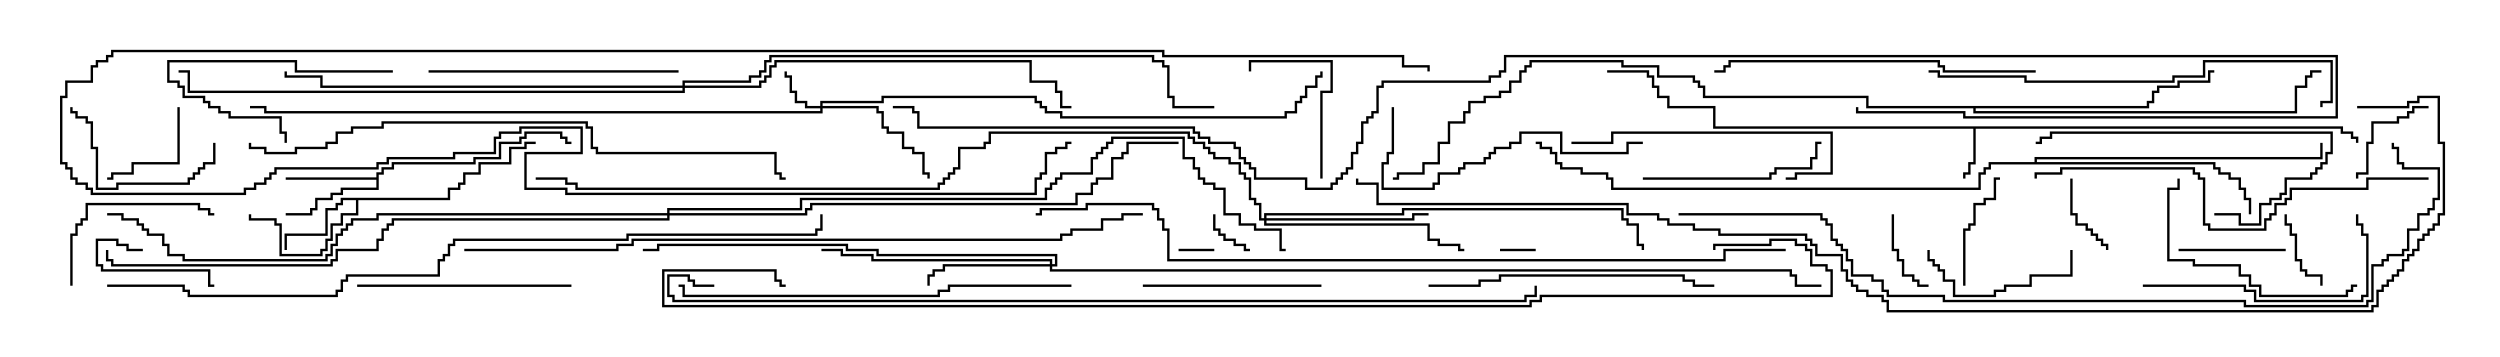 <svg version="1.1" width="105" height="15" xmlns="http://www.w3.org/2000/svg"><path d="M98.407,5.307L98.407,5.521L98.836,5.521L98.836,5.736L99.05,5.736L99.05,6L98.95,6L98.95,5.836L98.736,5.836L98.736,5.621L98.307,5.621L98.307,5.407L82.979,5.407L82.979,6.907L82.764,6.907L82.764,7.336L82.55,7.336L82.55,7.5L82.45,7.5L82.45,7.236L82.664,7.236L82.664,6.807L82.879,6.807L82.879,5.407L71.95,5.407L71.95,4.55L70.021,4.55L70.021,4.121L69.593,4.121L69.593,3.693L69.379,3.693L69.379,3.264L69.164,3.264L69.164,3.05L67.5,3.05L67.5,2.95L69.264,2.95L69.264,3.164L69.479,3.164L69.479,3.593L69.693,3.593L69.693,4.021L70.121,4.021L70.121,4.45L72.05,4.45L72.05,5.307z" stroke="none"/><path d="M18.807,8.307L18.807,7.879L19.236,7.879L19.236,7.664L19.45,7.664L19.45,7.236L20.093,7.236L20.093,6.807L21.379,6.807L21.379,6.164L22.021,6.164L22.021,5.95L22.5,5.95L22.5,6.05L22.121,6.05L22.121,6.264L21.479,6.264L21.479,6.907L20.193,6.907L20.193,7.336L19.55,7.336L19.55,7.764L19.336,7.764L19.336,7.979L18.907,7.979L18.907,8.407L15.05,8.407L15.05,9.05L14.407,9.05L14.407,9.479L13.979,9.479L13.979,10.121L13.764,10.121L13.764,10.55L13.55,10.55L13.55,10.764L11.736,10.764L11.736,9.479L11.521,9.479L11.521,9.264L10.45,9.264L10.45,9L10.55,9L10.55,9.164L11.621,9.164L11.621,9.379L11.836,9.379L11.836,10.664L13.45,10.664L13.45,10.45L13.664,10.45L13.664,10.021L13.879,10.021L13.879,9.379L14.307,9.379L14.307,8.95L14.95,8.95L14.95,8.407L14.407,8.407L14.407,8.621L14.193,8.621L14.193,8.836L13.764,8.836L13.764,9.907L12.05,9.907L12.05,10.5L11.95,10.5L11.95,9.807L13.664,9.807L13.664,8.736L14.093,8.736L14.093,8.521L14.307,8.521L14.307,8.307z" stroke="none"/><path d="M15.807,7.45L15.807,7.236L16.021,7.236L16.021,7.021L16.45,7.021L16.45,6.807L19.879,6.807L19.879,6.593L20.95,6.593L20.95,5.95L21.807,5.95L21.807,5.736L22.021,5.736L22.021,5.521L23.621,5.521L23.621,5.736L23.836,5.736L23.836,5.95L24,5.95L24,6.05L23.736,6.05L23.736,5.836L23.521,5.836L23.521,5.621L22.121,5.621L22.121,5.836L21.907,5.836L21.907,6.05L21.05,6.05L21.05,6.693L19.979,6.693L19.979,6.907L16.55,6.907L16.55,7.121L16.121,7.121L16.121,7.336L15.907,7.336L15.907,7.979L14.407,7.979L14.407,8.193L13.979,8.193L13.979,8.407L13.336,8.407L13.336,8.836L13.121,8.836L13.121,9.05L12,9.05L12,8.95L13.021,8.95L13.021,8.736L13.236,8.736L13.236,8.307L13.879,8.307L13.879,8.093L14.307,8.093L14.307,7.879L15.807,7.879L15.807,7.55L12,7.55L12,7.45z" stroke="none"/><path d="M85.45,6.807L85.45,6.593L97.45,6.593L97.45,6L97.55,6L97.55,6.693L85.55,6.693L85.55,6.807L93.05,6.807L93.05,7.021L93.264,7.021L93.264,7.236L93.693,7.236L93.693,7.45L94.121,7.45L94.121,7.879L94.336,7.879L94.336,8.307L94.55,8.307L94.55,9L94.45,9L94.45,8.407L94.236,8.407L94.236,7.979L94.021,7.979L94.021,7.55L93.593,7.55L93.593,7.336L93.164,7.336L93.164,7.121L92.95,7.121L92.95,6.907L83.621,6.907L83.621,7.121L83.407,7.121L83.407,7.336L83.193,7.336L83.193,7.979L67.664,7.979L67.664,7.55L67.45,7.55L67.45,7.336L66.379,7.336L66.379,7.121L65.521,7.121L65.521,6.907L65.307,6.907L65.307,6.479L65.093,6.479L65.093,6.264L64.664,6.264L64.664,6.05L64.5,6.05L64.5,5.95L64.764,5.95L64.764,6.164L65.193,6.164L65.193,6.379L65.407,6.379L65.407,6.807L65.621,6.807L65.621,7.021L66.479,7.021L66.479,7.236L67.55,7.236L67.55,7.45L67.764,7.45L67.764,7.879L83.093,7.879L83.093,7.236L83.307,7.236L83.307,7.021L83.521,7.021L83.521,6.807z" stroke="none"/><path d="M90.164,4.45L90.164,4.236L90.379,4.236L90.379,3.807L90.593,3.807L90.593,3.593L91.45,3.593L91.45,3.379L92.736,3.379L92.736,2.95L93,2.95L93,3.05L92.836,3.05L92.836,3.479L91.55,3.479L91.55,3.693L90.693,3.693L90.693,3.907L90.479,3.907L90.479,4.336L90.264,4.336L90.264,4.55L82.979,4.55L82.979,4.664L96.379,4.664L96.379,3.593L96.807,3.593L96.807,3.164L97.021,3.164L97.021,2.95L97.5,2.95L97.5,3.05L97.121,3.05L97.121,3.264L96.907,3.264L96.907,3.693L96.479,3.693L96.479,4.764L82.879,4.764L82.879,4.55L78.379,4.55L78.379,4.121L71.521,4.121L71.521,3.693L71.307,3.693L71.307,3.479L71.093,3.479L71.093,3.264L69.593,3.264L69.593,2.836L68.093,2.836L68.093,2.621L64.336,2.621L64.336,2.836L64.121,2.836L64.121,3.05L63.907,3.05L63.907,3.479L63.479,3.479L63.479,3.907L63.05,3.907L63.05,4.121L62.407,4.121L62.407,4.336L61.764,4.336L61.764,4.764L61.55,4.764L61.55,5.193L60.907,5.193L60.907,6.05L60.479,6.05L60.479,6.907L59.836,6.907L59.836,7.336L58.764,7.336L58.764,7.55L58.5,7.55L58.5,7.45L58.664,7.45L58.664,7.236L59.736,7.236L59.736,6.807L60.379,6.807L60.379,5.95L60.807,5.95L60.807,5.093L61.45,5.093L61.45,4.664L61.664,4.664L61.664,4.236L62.307,4.236L62.307,4.021L62.95,4.021L62.95,3.807L63.379,3.807L63.379,3.379L63.807,3.379L63.807,2.95L64.021,2.95L64.021,2.736L64.236,2.736L64.236,2.521L68.193,2.521L68.193,2.736L69.693,2.736L69.693,3.164L71.193,3.164L71.193,3.379L71.407,3.379L71.407,3.593L71.621,3.593L71.621,4.021L78.479,4.021L78.479,4.45z" stroke="none"/><path d="M34.45,4.45L34.45,4.236L37.021,4.236L37.021,4.021L43.55,4.021L43.55,4.236L43.764,4.236L43.764,4.45L43.979,4.45L43.979,4.664L44.621,4.664L44.621,4.879L53.95,4.879L53.95,4.664L54.379,4.664L54.379,4.236L54.593,4.236L54.593,4.021L54.807,4.021L54.807,3.593L55.236,3.593L55.236,3.164L55.45,3.164L55.45,3L55.55,3L55.55,3.264L55.336,3.264L55.336,3.693L54.907,3.693L54.907,4.121L54.693,4.121L54.693,4.336L54.479,4.336L54.479,4.764L54.05,4.764L54.05,4.979L44.521,4.979L44.521,4.764L43.879,4.764L43.879,4.55L43.664,4.55L43.664,4.336L43.45,4.336L43.45,4.121L37.121,4.121L37.121,4.336L34.55,4.336L34.55,4.45L36.907,4.45L36.907,4.664L37.121,4.664L37.121,5.307L37.336,5.307L37.336,5.521L37.979,5.521L37.979,6.164L38.407,6.164L38.407,6.379L38.836,6.379L38.836,7.236L39.05,7.236L39.05,7.5L38.95,7.5L38.95,7.336L38.736,7.336L38.736,6.479L38.307,6.479L38.307,6.264L37.879,6.264L37.879,5.621L37.236,5.621L37.236,5.407L37.021,5.407L37.021,4.764L36.807,4.764L36.807,4.55L34.55,4.55L34.55,4.764L11.093,4.764L11.093,4.55L10.5,4.55L10.5,4.45L11.193,4.45L11.193,4.664L34.45,4.664L34.45,4.55L33.807,4.55L33.807,4.336L33.379,4.336L33.379,3.907L33.164,3.907L33.164,3.264L32.95,3.264L32.95,3L33.05,3L33.05,3.164L33.264,3.164L33.264,3.807L33.479,3.807L33.479,4.236L33.907,4.236L33.907,4.45z" stroke="none"/><path d="M44.093,11.093L44.093,10.979L36.593,10.979L36.593,10.764L35.307,10.764L35.307,10.55L34.5,10.55L34.5,10.45L35.407,10.45L35.407,10.664L36.693,10.664L36.693,10.879L44.193,10.879L44.193,11.093L44.307,11.093L44.307,10.764L36.807,10.764L36.807,10.55L35.521,10.55L35.521,10.336L27.693,10.336L27.693,10.55L27,10.55L27,10.45L27.593,10.45L27.593,10.236L35.621,10.236L35.621,10.45L36.907,10.45L36.907,10.664L44.407,10.664L44.407,11.193L44.193,11.193L44.193,11.307L75.264,11.307L75.264,11.521L75.479,11.521L75.479,11.95L76.5,11.95L76.5,12.05L75.379,12.05L75.379,11.621L75.164,11.621L75.164,11.407L44.093,11.407L44.093,11.193L39.693,11.193L39.693,11.407L39.264,11.407L39.264,11.621L39.05,11.621L39.05,12L38.95,12L38.95,11.521L39.164,11.521L39.164,11.307L39.593,11.307L39.593,11.093z" stroke="none"/><path d="M53.093,9.164L53.093,8.95L58.879,8.95L58.879,8.736L68.193,8.736L68.193,9.164L68.407,9.164L68.407,9.379L68.836,9.379L68.836,10.236L69.05,10.236L69.05,10.5L68.95,10.5L68.95,10.336L68.736,10.336L68.736,9.479L68.307,9.479L68.307,9.264L68.093,9.264L68.093,8.836L58.979,8.836L58.979,9.05L53.193,9.05L53.193,9.164L59.307,9.164L59.307,8.95L60,8.95L60,9.05L59.407,9.05L59.407,9.264L53.193,9.264L53.193,9.379L60.05,9.379L60.05,10.021L60.479,10.021L60.479,10.236L61.336,10.236L61.336,10.45L61.5,10.45L61.5,10.55L61.236,10.55L61.236,10.336L60.379,10.336L60.379,10.121L59.95,10.121L59.95,9.479L53.093,9.479L53.093,9.264L52.879,9.264L52.879,8.621L52.664,8.621L52.664,8.407L52.45,8.407L52.45,7.55L52.236,7.55L52.236,7.336L52.021,7.336L52.021,6.907L51.593,6.907L51.593,6.693L50.95,6.693L50.95,6.479L50.736,6.479L50.736,6.264L50.521,6.264L50.521,6.05L50.093,6.05L50.093,5.836L49.879,5.836L49.879,5.621L41.621,5.621L41.621,6.05L41.407,6.05L41.407,6.264L40.336,6.264L40.336,7.121L40.121,7.121L40.121,7.336L39.907,7.336L39.907,7.55L39.693,7.55L39.693,7.764L39.479,7.764L39.479,7.979L24.164,7.979L24.164,7.764L23.736,7.764L23.736,7.55L22.5,7.55L22.5,7.45L23.836,7.45L23.836,7.664L24.264,7.664L24.264,7.879L39.379,7.879L39.379,7.664L39.593,7.664L39.593,7.45L39.807,7.45L39.807,7.236L40.021,7.236L40.021,7.021L40.236,7.021L40.236,6.164L41.307,6.164L41.307,5.95L41.521,5.95L41.521,5.521L49.979,5.521L49.979,5.736L50.193,5.736L50.193,5.95L50.621,5.95L50.621,6.164L50.836,6.164L50.836,6.379L51.05,6.379L51.05,6.593L51.693,6.593L51.693,6.807L52.121,6.807L52.121,7.236L52.336,7.236L52.336,7.45L52.55,7.45L52.55,8.307L52.764,8.307L52.764,8.521L52.979,8.521L52.979,9.164z" stroke="none"/><path d="M28.664,3.593L28.664,3.379L31.45,3.379L31.45,3.164L31.879,3.164L31.879,2.95L32.093,2.95L32.093,2.521L32.307,2.521L32.307,2.307L48.479,2.307L48.479,2.521L48.907,2.521L48.907,2.736L49.121,2.736L49.121,4.021L49.336,4.021L49.336,4.45L51,4.45L51,4.55L49.236,4.55L49.236,4.121L49.021,4.121L49.021,2.836L48.807,2.836L48.807,2.621L48.379,2.621L48.379,2.407L32.407,2.407L32.407,2.621L32.193,2.621L32.193,3.05L31.979,3.05L31.979,3.264L31.55,3.264L31.55,3.479L28.764,3.479L28.764,3.593L31.879,3.593L31.879,3.379L32.093,3.379L32.093,3.164L32.307,3.164L32.307,2.736L32.521,2.736L32.521,2.521L43.336,2.521L43.336,3.379L44.407,3.379L44.407,3.807L44.621,3.807L44.621,4.45L45,4.45L45,4.55L44.521,4.55L44.521,3.907L44.307,3.907L44.307,3.479L43.236,3.479L43.236,2.621L32.621,2.621L32.621,2.836L32.407,2.836L32.407,3.264L32.193,3.264L32.193,3.479L31.979,3.479L31.979,3.693L28.764,3.693L28.764,3.907L7.879,3.907L7.879,3.05L7.5,3.05L7.5,2.95L7.979,2.95L7.979,3.807L28.664,3.807L28.664,3.693L13.45,3.693L13.45,3.264L11.95,3.264L11.95,3L12.05,3L12.05,3.164L13.55,3.164L13.55,3.593z" stroke="none"/><path d="M28.021,8.95L28.021,8.736L33.593,8.736L33.593,8.307L43.879,8.307L43.879,7.879L44.093,7.879L44.093,7.664L44.307,7.664L44.307,7.45L44.521,7.45L44.521,7.236L45.807,7.236L45.807,6.593L46.021,6.593L46.021,6.379L46.236,6.379L46.236,6.164L46.45,6.164L46.45,5.95L46.664,5.95L46.664,5.736L49.764,5.736L49.764,6.593L50.193,6.593L50.193,7.021L50.407,7.021L50.407,7.45L50.621,7.45L50.621,7.664L51.05,7.664L51.05,7.879L51.479,7.879L51.479,8.95L52.121,8.95L52.121,9.379L52.764,9.379L52.764,9.593L53.836,9.593L53.836,10.45L54,10.45L54,10.55L53.736,10.55L53.736,9.693L52.664,9.693L52.664,9.479L52.021,9.479L52.021,9.05L51.379,9.05L51.379,7.979L50.95,7.979L50.95,7.764L50.521,7.764L50.521,7.55L50.307,7.55L50.307,7.121L50.093,7.121L50.093,6.693L49.664,6.693L49.664,5.836L46.764,5.836L46.764,6.05L46.55,6.05L46.55,6.264L46.336,6.264L46.336,6.479L46.121,6.479L46.121,6.693L45.907,6.693L45.907,7.336L44.621,7.336L44.621,7.55L44.407,7.55L44.407,7.764L44.193,7.764L44.193,7.979L43.979,7.979L43.979,8.407L33.693,8.407L33.693,8.836L28.121,8.836L28.121,8.95L33.807,8.95L33.807,8.736L34.021,8.736L34.021,8.521L45.164,8.521L45.164,8.093L45.807,8.093L45.807,7.664L46.021,7.664L46.021,7.45L46.664,7.45L46.664,6.593L47.093,6.593L47.093,6.379L47.307,6.379L47.307,5.95L49.5,5.95L49.5,6.05L47.407,6.05L47.407,6.479L47.193,6.479L47.193,6.693L46.764,6.693L46.764,7.55L46.121,7.55L46.121,7.764L45.907,7.764L45.907,8.193L45.264,8.193L45.264,8.621L34.121,8.621L34.121,8.836L33.907,8.836L33.907,9.05L28.121,9.05L28.121,9.264L16.55,9.264L16.55,9.479L16.336,9.479L16.336,9.693L16.121,9.693L16.121,10.121L15.907,10.121L15.907,10.55L14.193,10.55L14.193,10.979L13.979,10.979L13.979,11.193L4.664,11.193L4.664,10.979L4.45,10.979L4.45,10.5L4.55,10.5L4.55,10.879L4.764,10.879L4.764,11.093L13.879,11.093L13.879,10.879L14.093,10.879L14.093,10.45L15.807,10.45L15.807,10.021L16.021,10.021L16.021,9.593L16.236,9.593L16.236,9.379L16.45,9.379L16.45,9.164L28.021,9.164L28.021,9.05L15.907,9.05L15.907,9.264L14.836,9.264L14.836,9.479L14.621,9.479L14.621,9.693L14.407,9.693L14.407,9.907L14.193,9.907L14.193,10.336L13.979,10.336L13.979,10.764L13.764,10.764L13.764,10.979L7.664,10.979L7.664,10.764L7.021,10.764L7.021,10.336L6.807,10.336L6.807,9.907L6.164,9.907L6.164,9.693L5.95,9.693L5.95,9.479L5.736,9.479L5.736,9.264L5.093,9.264L5.093,9.05L4.5,9.05L4.5,8.95L5.193,8.95L5.193,9.164L5.836,9.164L5.836,9.379L6.05,9.379L6.05,9.593L6.264,9.593L6.264,9.807L6.907,9.807L6.907,10.236L7.121,10.236L7.121,10.664L7.764,10.664L7.764,10.879L13.664,10.879L13.664,10.664L13.879,10.664L13.879,10.236L14.093,10.236L14.093,9.807L14.307,9.807L14.307,9.593L14.521,9.593L14.521,9.379L14.736,9.379L14.736,9.164L15.807,9.164L15.807,8.95z" stroke="none"/><path d="M64.5,10.45L64.5,10.55L63,10.55L63,10.45z" stroke="none"/><path d="M49.5,10.55L49.5,10.45L51,10.45L51,10.55z" stroke="none"/><path d="M50.95,9L51.05,9L51.05,9.593L51.264,9.593L51.264,9.807L51.479,9.807L51.479,10.021L51.907,10.021L51.907,10.236L52.336,10.236L52.336,10.45L52.5,10.45L52.5,10.55L52.236,10.55L52.236,10.336L51.807,10.336L51.807,10.121L51.379,10.121L51.379,9.907L51.164,9.907L51.164,9.693L50.95,9.693z" stroke="none"/><path d="M6,10.45L6,10.55L5.307,10.55L5.307,10.336L4.879,10.336L4.879,10.121L4.121,10.121L4.121,11.093L4.336,11.093L4.336,11.307L8.836,11.307L8.836,11.95L9,11.95L9,12.05L8.736,12.05L8.736,11.407L4.236,11.407L4.236,11.193L4.021,11.193L4.021,10.021L4.979,10.021L4.979,10.236L5.407,10.236L5.407,10.45z" stroke="none"/><path d="M95.95,9L96.05,9L96.05,9.379L96.264,9.379L96.264,9.807L96.479,9.807L96.479,10.879L96.693,10.879L96.693,11.307L96.907,11.307L96.907,11.521L97.55,11.521L97.55,12L97.45,12L97.45,11.621L96.807,11.621L96.807,11.407L96.593,11.407L96.593,10.979L96.379,10.979L96.379,9.907L96.164,9.907L96.164,9.479L95.95,9.479z" stroke="none"/><path d="M86.95,7.5L87.05,7.5L87.05,8.95L87.264,8.95L87.264,9.379L87.693,9.379L87.693,9.593L87.907,9.593L87.907,9.807L88.121,9.807L88.121,10.021L88.336,10.021L88.336,10.236L88.55,10.236L88.55,10.5L88.45,10.5L88.45,10.336L88.236,10.336L88.236,10.121L88.021,10.121L88.021,9.907L87.807,9.907L87.807,9.693L87.593,9.693L87.593,9.479L87.164,9.479L87.164,9.05L86.95,9.05z" stroke="none"/><path d="M79.45,9L79.55,9L79.55,10.45L79.764,10.45L79.764,10.879L79.979,10.879L79.979,11.521L80.407,11.521L80.407,11.736L80.621,11.736L80.621,11.95L81,11.95L81,12.05L80.521,12.05L80.521,11.836L80.307,11.836L80.307,11.621L79.879,11.621L79.879,10.979L79.664,10.979L79.664,10.55L79.45,10.55z" stroke="none"/><path d="M102,4.45L102,4.55L101.407,4.55L101.407,4.764L101.193,4.764L101.193,4.979L100.764,4.979L100.764,5.193L99.693,5.193L99.693,6.05L99.479,6.05L99.479,7.336L99.05,7.336L99.05,7.5L98.95,7.5L98.95,7.236L99.379,7.236L99.379,5.95L99.593,5.95L99.593,5.093L100.664,5.093L100.664,4.879L101.093,4.879L101.093,4.664L101.307,4.664L101.307,4.45z" stroke="none"/><path d="M7.45,4.5L7.55,4.5L7.55,6.907L5.621,6.907L5.621,7.336L4.764,7.336L4.764,7.55L4.5,7.55L4.5,7.45L4.664,7.45L4.664,7.236L5.521,7.236L5.521,6.807L7.45,6.807z" stroke="none"/><path d="M91.5,10.55L91.5,10.45L96,10.45L96,10.55z" stroke="none"/><path d="M82.55,12L82.45,12L82.45,9.593L82.664,9.593L82.664,9.379L82.879,9.379L82.879,8.521L83.307,8.521L83.307,8.307L83.736,8.307L83.736,7.45L84,7.45L84,7.55L83.836,7.55L83.836,8.407L83.407,8.407L83.407,8.621L82.979,8.621L82.979,9.479L82.764,9.479L82.764,9.693L82.55,9.693z" stroke="none"/><path d="M55.55,7.5L55.45,7.5L55.45,3.807L55.879,3.807L55.879,2.621L52.55,2.621L52.55,3L52.45,3L52.45,2.521L55.979,2.521L55.979,3.907L55.55,3.907z" stroke="none"/><path d="M16.5,2.95L16.5,3.05L12.379,3.05L12.379,2.621L7.121,2.621L7.121,3.379L7.55,3.379L7.55,3.593L7.764,3.593L7.764,4.021L8.621,4.021L8.621,4.236L8.836,4.236L8.836,4.45L9.264,4.45L9.264,4.664L9.693,4.664L9.693,4.879L11.836,4.879L11.836,5.521L12.05,5.521L12.05,6L11.95,6L11.95,5.621L11.736,5.621L11.736,4.979L9.593,4.979L9.593,4.764L9.164,4.764L9.164,4.55L8.736,4.55L8.736,4.336L8.521,4.336L8.521,4.121L7.664,4.121L7.664,3.693L7.45,3.693L7.45,3.479L7.021,3.479L7.021,2.521L12.479,2.521L12.479,2.95z" stroke="none"/><path d="M86.95,10.5L87.05,10.5L87.05,11.621L85.336,11.621L85.336,12.05L84.264,12.05L84.264,12.264L83.836,12.264L83.836,12.479L82.021,12.479L82.021,11.836L81.593,11.836L81.593,11.407L81.379,11.407L81.379,11.193L81.164,11.193L81.164,10.979L80.95,10.979L80.95,10.5L81.05,10.5L81.05,10.879L81.264,10.879L81.264,11.093L81.479,11.093L81.479,11.307L81.693,11.307L81.693,11.736L82.121,11.736L82.121,12.379L83.736,12.379L83.736,12.164L84.164,12.164L84.164,11.95L85.236,11.95L85.236,11.521L86.95,11.521z" stroke="none"/><path d="M8.95,6L9.05,6L9.05,6.907L8.621,6.907L8.621,7.121L8.407,7.121L8.407,7.336L8.193,7.336L8.193,7.55L7.979,7.55L7.979,7.764L4.979,7.764L4.979,7.979L4.021,7.979L4.021,6.264L3.807,6.264L3.807,5.193L3.593,5.193L3.593,4.979L3.164,4.979L3.164,4.764L2.95,4.764L2.95,4.5L3.05,4.5L3.05,4.664L3.264,4.664L3.264,4.879L3.693,4.879L3.693,5.093L3.907,5.093L3.907,6.164L4.121,6.164L4.121,7.879L4.879,7.879L4.879,7.664L7.879,7.664L7.879,7.45L8.093,7.45L8.093,7.236L8.307,7.236L8.307,7.021L8.521,7.021L8.521,6.807L8.95,6.807z" stroke="none"/><path d="M3.05,12L2.95,12L2.95,9.807L3.164,9.807L3.164,9.379L3.379,9.379L3.379,9.164L3.593,9.164L3.593,8.521L8.407,8.521L8.407,8.736L8.836,8.736L8.836,8.95L9,8.95L9,9.05L8.736,9.05L8.736,8.836L8.307,8.836L8.307,8.621L3.693,8.621L3.693,9.264L3.479,9.264L3.479,9.479L3.264,9.479L3.264,9.907L3.05,9.907z" stroke="none"/><path d="M55.5,11.95L55.5,12.05L48,12.05L48,11.95z" stroke="none"/><path d="M69,7.55L69,7.45L74.307,7.45L74.307,7.236L74.521,7.236L74.521,7.021L76.021,7.021L76.021,6.593L76.236,6.593L76.236,5.95L76.5,5.95L76.5,6.05L76.336,6.05L76.336,6.693L76.121,6.693L76.121,7.121L74.621,7.121L74.621,7.336L74.407,7.336L74.407,7.55z" stroke="none"/><path d="M93,9.05L93,8.95L94.121,8.95L94.121,9.379L94.879,9.379L94.879,8.521L95.307,8.521L95.307,8.307L95.736,8.307L95.736,8.093L95.95,8.093L95.95,7.45L97.021,7.45L97.021,7.236L97.236,7.236L97.236,7.021L97.45,7.021L97.45,6.807L97.664,6.807L97.664,6.379L97.879,6.379L97.879,5.621L86.193,5.621L86.193,5.836L85.764,5.836L85.764,6.05L85.5,6.05L85.5,5.95L85.664,5.95L85.664,5.736L86.093,5.736L86.093,5.521L97.979,5.521L97.979,6.479L97.764,6.479L97.764,6.907L97.55,6.907L97.55,7.121L97.336,7.121L97.336,7.336L97.121,7.336L97.121,7.55L96.05,7.55L96.05,8.193L95.836,8.193L95.836,8.407L95.407,8.407L95.407,8.621L94.979,8.621L94.979,9.479L94.021,9.479L94.021,9.05z" stroke="none"/><path d="M99,11.95L99,12.05L98.836,12.05L98.836,12.264L98.621,12.264L98.621,12.479L94.879,12.479L94.879,12.05L94.45,12.05L94.45,11.621L94.021,11.621L94.021,11.193L92.093,11.193L92.093,10.979L91.021,10.979L91.021,7.879L91.45,7.879L91.45,7.5L91.55,7.5L91.55,7.979L91.121,7.979L91.121,10.879L92.193,10.879L92.193,11.093L94.121,11.093L94.121,11.521L94.55,11.521L94.55,11.95L94.979,11.95L94.979,12.379L98.521,12.379L98.521,12.164L98.736,12.164L98.736,11.95z" stroke="none"/><path d="M15,12.05L15,11.95L24,11.95L24,12.05z" stroke="none"/><path d="M66,6.05L66,5.95L67.664,5.95L67.664,5.521L76.979,5.521L76.979,7.336L75.479,7.336L75.479,7.55L75,7.55L75,7.45L75.379,7.45L75.379,7.236L76.879,7.236L76.879,5.621L67.764,5.621L67.764,6.05z" stroke="none"/><path d="M90,12.05L90,11.95L94.336,11.95L94.336,12.164L94.764,12.164L94.764,12.593L99.164,12.593L99.164,12.379L99.379,12.379L99.379,9.907L99.164,9.907L99.164,9.479L98.95,9.479L98.95,9L99.05,9L99.05,9.379L99.264,9.379L99.264,9.807L99.479,9.807L99.479,12.479L99.264,12.479L99.264,12.693L94.664,12.693L94.664,12.264L94.236,12.264L94.236,12.05z" stroke="none"/><path d="M28.5,2.95L28.5,3.05L18,3.05L18,2.95z" stroke="none"/><path d="M58.45,4.5L58.55,4.5L58.55,6.479L58.336,6.479L58.336,6.907L58.121,6.907L58.121,7.879L60.164,7.879L60.164,7.664L60.379,7.664L60.379,7.236L61.236,7.236L61.236,7.021L61.45,7.021L61.45,6.807L62.307,6.807L62.307,6.593L62.521,6.593L62.521,6.379L62.736,6.379L62.736,6.164L63.379,6.164L63.379,5.95L63.807,5.95L63.807,5.521L65.621,5.521L65.621,6.379L68.307,6.379L68.307,5.95L69,5.95L69,6.05L68.407,6.05L68.407,6.479L65.521,6.479L65.521,5.621L63.907,5.621L63.907,6.05L63.479,6.05L63.479,6.264L62.836,6.264L62.836,6.479L62.621,6.479L62.621,6.693L62.407,6.693L62.407,6.907L61.55,6.907L61.55,7.121L61.336,7.121L61.336,7.336L60.479,7.336L60.479,7.764L60.264,7.764L60.264,7.979L58.021,7.979L58.021,6.807L58.236,6.807L58.236,6.379L58.45,6.379z" stroke="none"/><path d="M60,12.05L60,11.95L62.093,11.95L62.093,11.736L62.95,11.736L62.95,11.521L70.764,11.521L70.764,11.736L71.193,11.736L71.193,11.95L72,11.95L72,12.05L71.093,12.05L71.093,11.836L70.664,11.836L70.664,11.621L63.05,11.621L63.05,11.836L62.193,11.836L62.193,12.05z" stroke="none"/><path d="M85.5,2.95L85.5,3.05L81.593,3.05L81.593,2.836L81.379,2.836L81.379,2.621L72.693,2.621L72.693,2.836L72.479,2.836L72.479,3.05L72,3.05L72,2.95L72.379,2.95L72.379,2.736L72.593,2.736L72.593,2.521L81.479,2.521L81.479,2.736L81.693,2.736L81.693,2.95z" stroke="none"/><path d="M60.05,3L59.95,3L59.95,2.836L58.879,2.836L58.879,2.407L48.807,2.407L48.807,2.193L4.764,2.193L4.764,2.407L4.55,2.407L4.55,2.621L4.121,2.621L4.121,2.836L3.907,2.836L3.907,3.479L2.836,3.479L2.836,4.121L2.621,4.121L2.621,6.807L2.836,6.807L2.836,7.021L3.05,7.021L3.05,7.45L3.264,7.45L3.264,7.664L3.693,7.664L3.693,7.879L3.907,7.879L3.907,8.093L10.236,8.093L10.236,7.879L10.664,7.879L10.664,7.664L11.093,7.664L11.093,7.45L11.307,7.45L11.307,7.236L11.521,7.236L11.521,7.021L15.807,7.021L15.807,6.807L16.236,6.807L16.236,6.593L19.021,6.593L19.021,6.379L20.736,6.379L20.736,5.736L20.95,5.736L20.95,5.521L21.807,5.521L21.807,5.307L24.479,5.307L24.479,6.479L22.121,6.479L22.121,7.879L23.836,7.879L23.836,8.093L43.45,8.093L43.45,7.45L43.664,7.45L43.664,7.236L43.879,7.236L43.879,6.379L44.307,6.379L44.307,6.164L44.736,6.164L44.736,5.95L45,5.95L45,6.05L44.836,6.05L44.836,6.264L44.407,6.264L44.407,6.479L43.979,6.479L43.979,7.336L43.764,7.336L43.764,7.55L43.55,7.55L43.55,8.193L23.736,8.193L23.736,7.979L22.021,7.979L22.021,6.379L24.379,6.379L24.379,5.407L21.907,5.407L21.907,5.621L21.05,5.621L21.05,5.836L20.836,5.836L20.836,6.479L19.121,6.479L19.121,6.693L16.336,6.693L16.336,6.907L15.907,6.907L15.907,7.121L11.621,7.121L11.621,7.336L11.407,7.336L11.407,7.55L11.193,7.55L11.193,7.764L10.764,7.764L10.764,7.979L10.336,7.979L10.336,8.193L3.807,8.193L3.807,7.979L3.593,7.979L3.593,7.764L3.164,7.764L3.164,7.55L2.95,7.55L2.95,7.121L2.736,7.121L2.736,6.907L2.521,6.907L2.521,4.021L2.736,4.021L2.736,3.379L3.807,3.379L3.807,2.736L4.021,2.736L4.021,2.521L4.45,2.521L4.45,2.307L4.664,2.307L4.664,2.093L48.907,2.093L48.907,2.307L58.979,2.307L58.979,2.736L60.05,2.736z" stroke="none"/><path d="M102,7.45L102,7.55L99.479,7.55L99.479,7.979L96.264,7.979L96.264,8.407L96.05,8.407L96.05,8.621L95.621,8.621L95.621,9.05L95.407,9.05L95.407,9.264L95.193,9.264L95.193,9.693L92.736,9.693L92.736,9.479L92.521,9.479L92.521,7.55L92.307,7.55L92.307,7.336L92.093,7.336L92.093,7.121L86.621,7.121L86.621,7.336L85.55,7.336L85.55,7.5L85.45,7.5L85.45,7.236L86.521,7.236L86.521,7.021L92.193,7.021L92.193,7.236L92.407,7.236L92.407,7.45L92.621,7.45L92.621,9.379L92.836,9.379L92.836,9.593L95.093,9.593L95.093,9.164L95.307,9.164L95.307,8.95L95.521,8.95L95.521,8.521L95.95,8.521L95.95,8.307L96.164,8.307L96.164,7.879L99.379,7.879L99.379,7.45z" stroke="none"/><path d="M45,11.95L45,12.05L39.907,12.05L39.907,12.264L39.479,12.264L39.479,12.479L28.664,12.479L28.664,12.05L28.5,12.05L28.5,11.95L28.764,11.95L28.764,12.379L39.379,12.379L39.379,12.164L39.807,12.164L39.807,11.95z" stroke="none"/><path d="M81,3.05L81,2.95L81.479,2.95L81.479,3.164L85.121,3.164L85.121,3.379L91.236,3.379L91.236,3.164L92.521,3.164L92.521,2.521L97.979,2.521L97.979,4.336L97.55,4.336L97.55,4.5L97.45,4.5L97.45,4.236L97.879,4.236L97.879,2.621L92.621,2.621L92.621,3.264L91.336,3.264L91.336,3.479L85.021,3.479L85.021,3.264L81.379,3.264L81.379,3.05z" stroke="none"/><path d="M33,7.45L33,7.55L32.736,7.55L32.736,7.336L32.521,7.336L32.521,6.479L25.021,6.479L25.021,6.264L24.807,6.264L24.807,5.407L24.593,5.407L24.593,5.193L16.121,5.193L16.121,5.407L14.836,5.407L14.836,5.621L14.193,5.621L14.193,6.05L13.764,6.05L13.764,6.264L12.479,6.264L12.479,6.479L11.093,6.479L11.093,6.264L10.45,6.264L10.45,6L10.55,6L10.55,6.164L11.193,6.164L11.193,6.379L12.379,6.379L12.379,6.164L13.664,6.164L13.664,5.95L14.093,5.95L14.093,5.521L14.736,5.521L14.736,5.307L16.021,5.307L16.021,5.093L24.693,5.093L24.693,5.307L24.907,5.307L24.907,6.164L25.121,6.164L25.121,6.379L32.621,6.379L32.621,7.236L32.836,7.236L32.836,7.45z" stroke="none"/><path d="M19.5,10.55L19.5,10.45L25.879,10.45L25.879,10.236L26.521,10.236L26.521,10.021L44.521,10.021L44.521,9.807L44.95,9.807L44.95,9.593L46.236,9.593L46.236,9.164L47.093,9.164L47.093,8.95L48,8.95L48,9.05L47.193,9.05L47.193,9.264L46.336,9.264L46.336,9.693L45.05,9.693L45.05,9.907L44.621,9.907L44.621,10.121L26.621,10.121L26.621,10.336L25.979,10.336L25.979,10.55z" stroke="none"/><path d="M4.5,12.05L4.5,11.95L7.764,11.95L7.764,12.164L7.979,12.164L7.979,12.379L14.093,12.379L14.093,12.164L14.307,12.164L14.307,11.736L14.521,11.736L14.521,11.521L18.379,11.521L18.379,10.879L18.593,10.879L18.593,10.664L18.807,10.664L18.807,10.236L19.021,10.236L19.021,10.021L26.307,10.021L26.307,9.807L34.236,9.807L34.236,9.593L34.45,9.593L34.45,9L34.55,9L34.55,9.693L34.336,9.693L34.336,9.907L26.407,9.907L26.407,10.121L19.121,10.121L19.121,10.336L18.907,10.336L18.907,10.764L18.693,10.764L18.693,10.979L18.479,10.979L18.479,11.621L14.621,11.621L14.621,11.836L14.407,11.836L14.407,12.264L14.193,12.264L14.193,12.479L7.879,12.479L7.879,12.264L7.664,12.264L7.664,12.05z" stroke="none"/><path d="M70.5,9.05L70.5,8.95L76.55,8.95L76.55,9.164L76.764,9.164L76.764,9.379L76.979,9.379L76.979,10.021L77.193,10.021L77.193,10.236L77.407,10.236L77.407,10.45L77.621,10.45L77.621,10.879L77.836,10.879L77.836,11.521L78.693,11.521L78.693,11.736L79.121,11.736L79.121,12.164L79.336,12.164L79.336,12.379L81.693,12.379L81.693,12.593L94.336,12.593L94.336,12.807L99.379,12.807L99.379,12.593L99.593,12.593L99.593,11.093L100.021,11.093L100.021,10.879L100.236,10.879L100.236,10.664L100.879,10.664L100.879,10.45L101.093,10.45L101.093,9.593L101.521,9.593L101.521,8.95L101.95,8.95L101.95,8.736L102.164,8.736L102.164,8.307L102.379,8.307L102.379,7.121L100.879,7.121L100.879,6.907L100.664,6.907L100.664,6.264L100.45,6.264L100.45,6L100.55,6L100.55,6.164L100.764,6.164L100.764,6.807L100.979,6.807L100.979,7.021L102.479,7.021L102.479,8.407L102.264,8.407L102.264,8.836L102.05,8.836L102.05,9.05L101.621,9.05L101.621,9.693L101.193,9.693L101.193,10.55L100.979,10.55L100.979,10.764L100.336,10.764L100.336,10.979L100.121,10.979L100.121,11.193L99.693,11.193L99.693,12.693L99.479,12.693L99.479,12.907L94.236,12.907L94.236,12.693L81.593,12.693L81.593,12.479L79.236,12.479L79.236,12.264L79.021,12.264L79.021,11.836L78.593,11.836L78.593,11.621L77.736,11.621L77.736,10.979L77.521,10.979L77.521,10.55L77.307,10.55L77.307,10.336L77.093,10.336L77.093,10.121L76.879,10.121L76.879,9.479L76.664,9.479L76.664,9.264L76.45,9.264L76.45,9.05z" stroke="none"/><path d="M75,10.45L75,10.55L72.479,10.55L72.479,10.979L49.021,10.979L49.021,9.693L48.807,9.693L48.807,9.264L48.593,9.264L48.593,8.836L48.379,8.836L48.379,8.621L45.693,8.621L45.693,8.836L43.764,8.836L43.764,9.05L43.5,9.05L43.5,8.95L43.664,8.95L43.664,8.736L45.593,8.736L45.593,8.521L48.479,8.521L48.479,8.736L48.693,8.736L48.693,9.164L48.907,9.164L48.907,9.593L49.121,9.593L49.121,10.879L72.379,10.879L72.379,10.45z" stroke="none"/><path d="M30,11.95L30,12.05L29.093,12.05L29.093,11.836L28.879,11.836L28.879,11.621L28.121,11.621L28.121,12.379L28.336,12.379L28.336,12.593L64.021,12.593L64.021,12.379L64.45,12.379L64.45,12L64.55,12L64.55,12.479L64.121,12.479L64.121,12.693L28.236,12.693L28.236,12.479L28.021,12.479L28.021,11.521L28.979,11.521L28.979,11.736L29.193,11.736L29.193,11.95z" stroke="none"/><path d="M72.05,10.5L71.95,10.5L71.95,10.236L74.307,10.236L74.307,10.021L75.479,10.021L75.479,10.236L75.907,10.236L75.907,10.45L76.121,10.45L76.121,11.093L76.764,11.093L76.764,11.307L76.979,11.307L76.979,12.479L64.764,12.479L64.764,12.693L64.336,12.693L64.336,12.907L27.807,12.907L27.807,11.307L32.621,11.307L32.621,11.736L32.836,11.736L32.836,11.95L33,11.95L33,12.05L32.736,12.05L32.736,11.836L32.521,11.836L32.521,11.407L27.907,11.407L27.907,12.807L64.236,12.807L64.236,12.593L64.664,12.593L64.664,12.379L76.879,12.379L76.879,11.407L76.664,11.407L76.664,11.193L76.021,11.193L76.021,10.55L75.807,10.55L75.807,10.336L75.379,10.336L75.379,10.121L74.407,10.121L74.407,10.336L72.05,10.336z" stroke="none"/><path d="M77.95,4.5L78.05,4.5L78.05,4.664L82.55,4.664L82.55,4.879L98.093,4.879L98.093,2.407L63.264,2.407L63.264,3.05L63.05,3.05L63.05,3.264L62.621,3.264L62.621,3.479L58.121,3.479L58.121,3.693L57.907,3.693L57.907,4.764L57.693,4.764L57.693,4.979L57.479,4.979L57.479,5.193L57.264,5.193L57.264,6.05L57.05,6.05L57.05,6.479L56.836,6.479L56.836,7.121L56.621,7.121L56.621,7.336L56.407,7.336L56.407,7.55L56.193,7.55L56.193,7.764L55.979,7.764L55.979,7.979L54.807,7.979L54.807,7.55L52.664,7.55L52.664,7.121L52.45,7.121L52.45,6.907L52.236,6.907L52.236,6.693L52.021,6.693L52.021,6.264L51.807,6.264L51.807,6.05L50.736,6.05L50.736,5.836L50.307,5.836L50.307,5.621L50.093,5.621L50.093,5.407L38.521,5.407L38.521,4.764L38.307,4.764L38.307,4.55L37.5,4.55L37.5,4.45L38.407,4.45L38.407,4.664L38.621,4.664L38.621,5.307L50.193,5.307L50.193,5.521L50.407,5.521L50.407,5.736L50.836,5.736L50.836,5.95L51.907,5.95L51.907,6.164L52.121,6.164L52.121,6.593L52.336,6.593L52.336,6.807L52.55,6.807L52.55,7.021L52.764,7.021L52.764,7.45L54.907,7.45L54.907,7.879L55.879,7.879L55.879,7.664L56.093,7.664L56.093,7.45L56.307,7.45L56.307,7.236L56.521,7.236L56.521,7.021L56.736,7.021L56.736,6.379L56.95,6.379L56.95,5.95L57.164,5.95L57.164,5.093L57.379,5.093L57.379,4.879L57.593,4.879L57.593,4.664L57.807,4.664L57.807,3.593L58.021,3.593L58.021,3.379L62.521,3.379L62.521,3.164L62.95,3.164L62.95,2.95L63.164,2.95L63.164,2.307L98.193,2.307L98.193,4.979L82.45,4.979L82.45,4.764L77.95,4.764z" stroke="none"/><path d="M99,4.55L99,4.45L101.093,4.45L101.093,4.236L101.521,4.236L101.521,4.021L102.479,4.021L102.479,5.95L102.693,5.95L102.693,9.05L102.479,9.05L102.479,9.479L102.264,9.479L102.264,9.693L102.05,9.693L102.05,9.907L101.836,9.907L101.836,10.121L101.621,10.121L101.621,10.55L101.407,10.55L101.407,10.764L101.193,10.764L101.193,10.979L100.979,10.979L100.979,11.407L100.764,11.407L100.764,11.621L100.55,11.621L100.55,11.836L100.336,11.836L100.336,12.05L100.121,12.05L100.121,12.264L99.907,12.264L99.907,12.907L99.693,12.907L99.693,13.121L79.236,13.121L79.236,12.693L79.021,12.693L79.021,12.479L78.379,12.479L78.379,12.264L77.95,12.264L77.95,12.05L77.736,12.05L77.736,11.836L77.521,11.836L77.521,11.407L77.307,11.407L77.307,10.764L76.236,10.764L76.236,10.336L76.021,10.336L76.021,10.121L75.807,10.121L75.807,9.907L72.164,9.907L72.164,9.693L71.093,9.693L71.093,9.479L70.021,9.479L70.021,9.264L69.593,9.264L69.593,9.05L68.307,9.05L68.307,8.621L57.807,8.621L57.807,7.764L56.95,7.764L56.95,7.5L57.05,7.5L57.05,7.664L57.907,7.664L57.907,8.521L68.407,8.521L68.407,8.95L69.693,8.95L69.693,9.164L70.121,9.164L70.121,9.379L71.193,9.379L71.193,9.593L72.264,9.593L72.264,9.807L75.907,9.807L75.907,10.021L76.121,10.021L76.121,10.236L76.336,10.236L76.336,10.664L77.407,10.664L77.407,11.307L77.621,11.307L77.621,11.736L77.836,11.736L77.836,11.95L78.05,11.95L78.05,12.164L78.479,12.164L78.479,12.379L79.121,12.379L79.121,12.593L79.336,12.593L79.336,13.021L99.593,13.021L99.593,12.807L99.807,12.807L99.807,12.164L100.021,12.164L100.021,11.95L100.236,11.95L100.236,11.736L100.45,11.736L100.45,11.521L100.664,11.521L100.664,11.307L100.879,11.307L100.879,10.879L101.093,10.879L101.093,10.664L101.307,10.664L101.307,10.45L101.521,10.45L101.521,10.021L101.736,10.021L101.736,9.807L101.95,9.807L101.95,9.593L102.164,9.593L102.164,9.379L102.379,9.379L102.379,8.95L102.593,8.95L102.593,6.05L102.379,6.05L102.379,4.121L101.621,4.121L101.621,4.336L101.193,4.336L101.193,4.55z" stroke="none"/></svg>